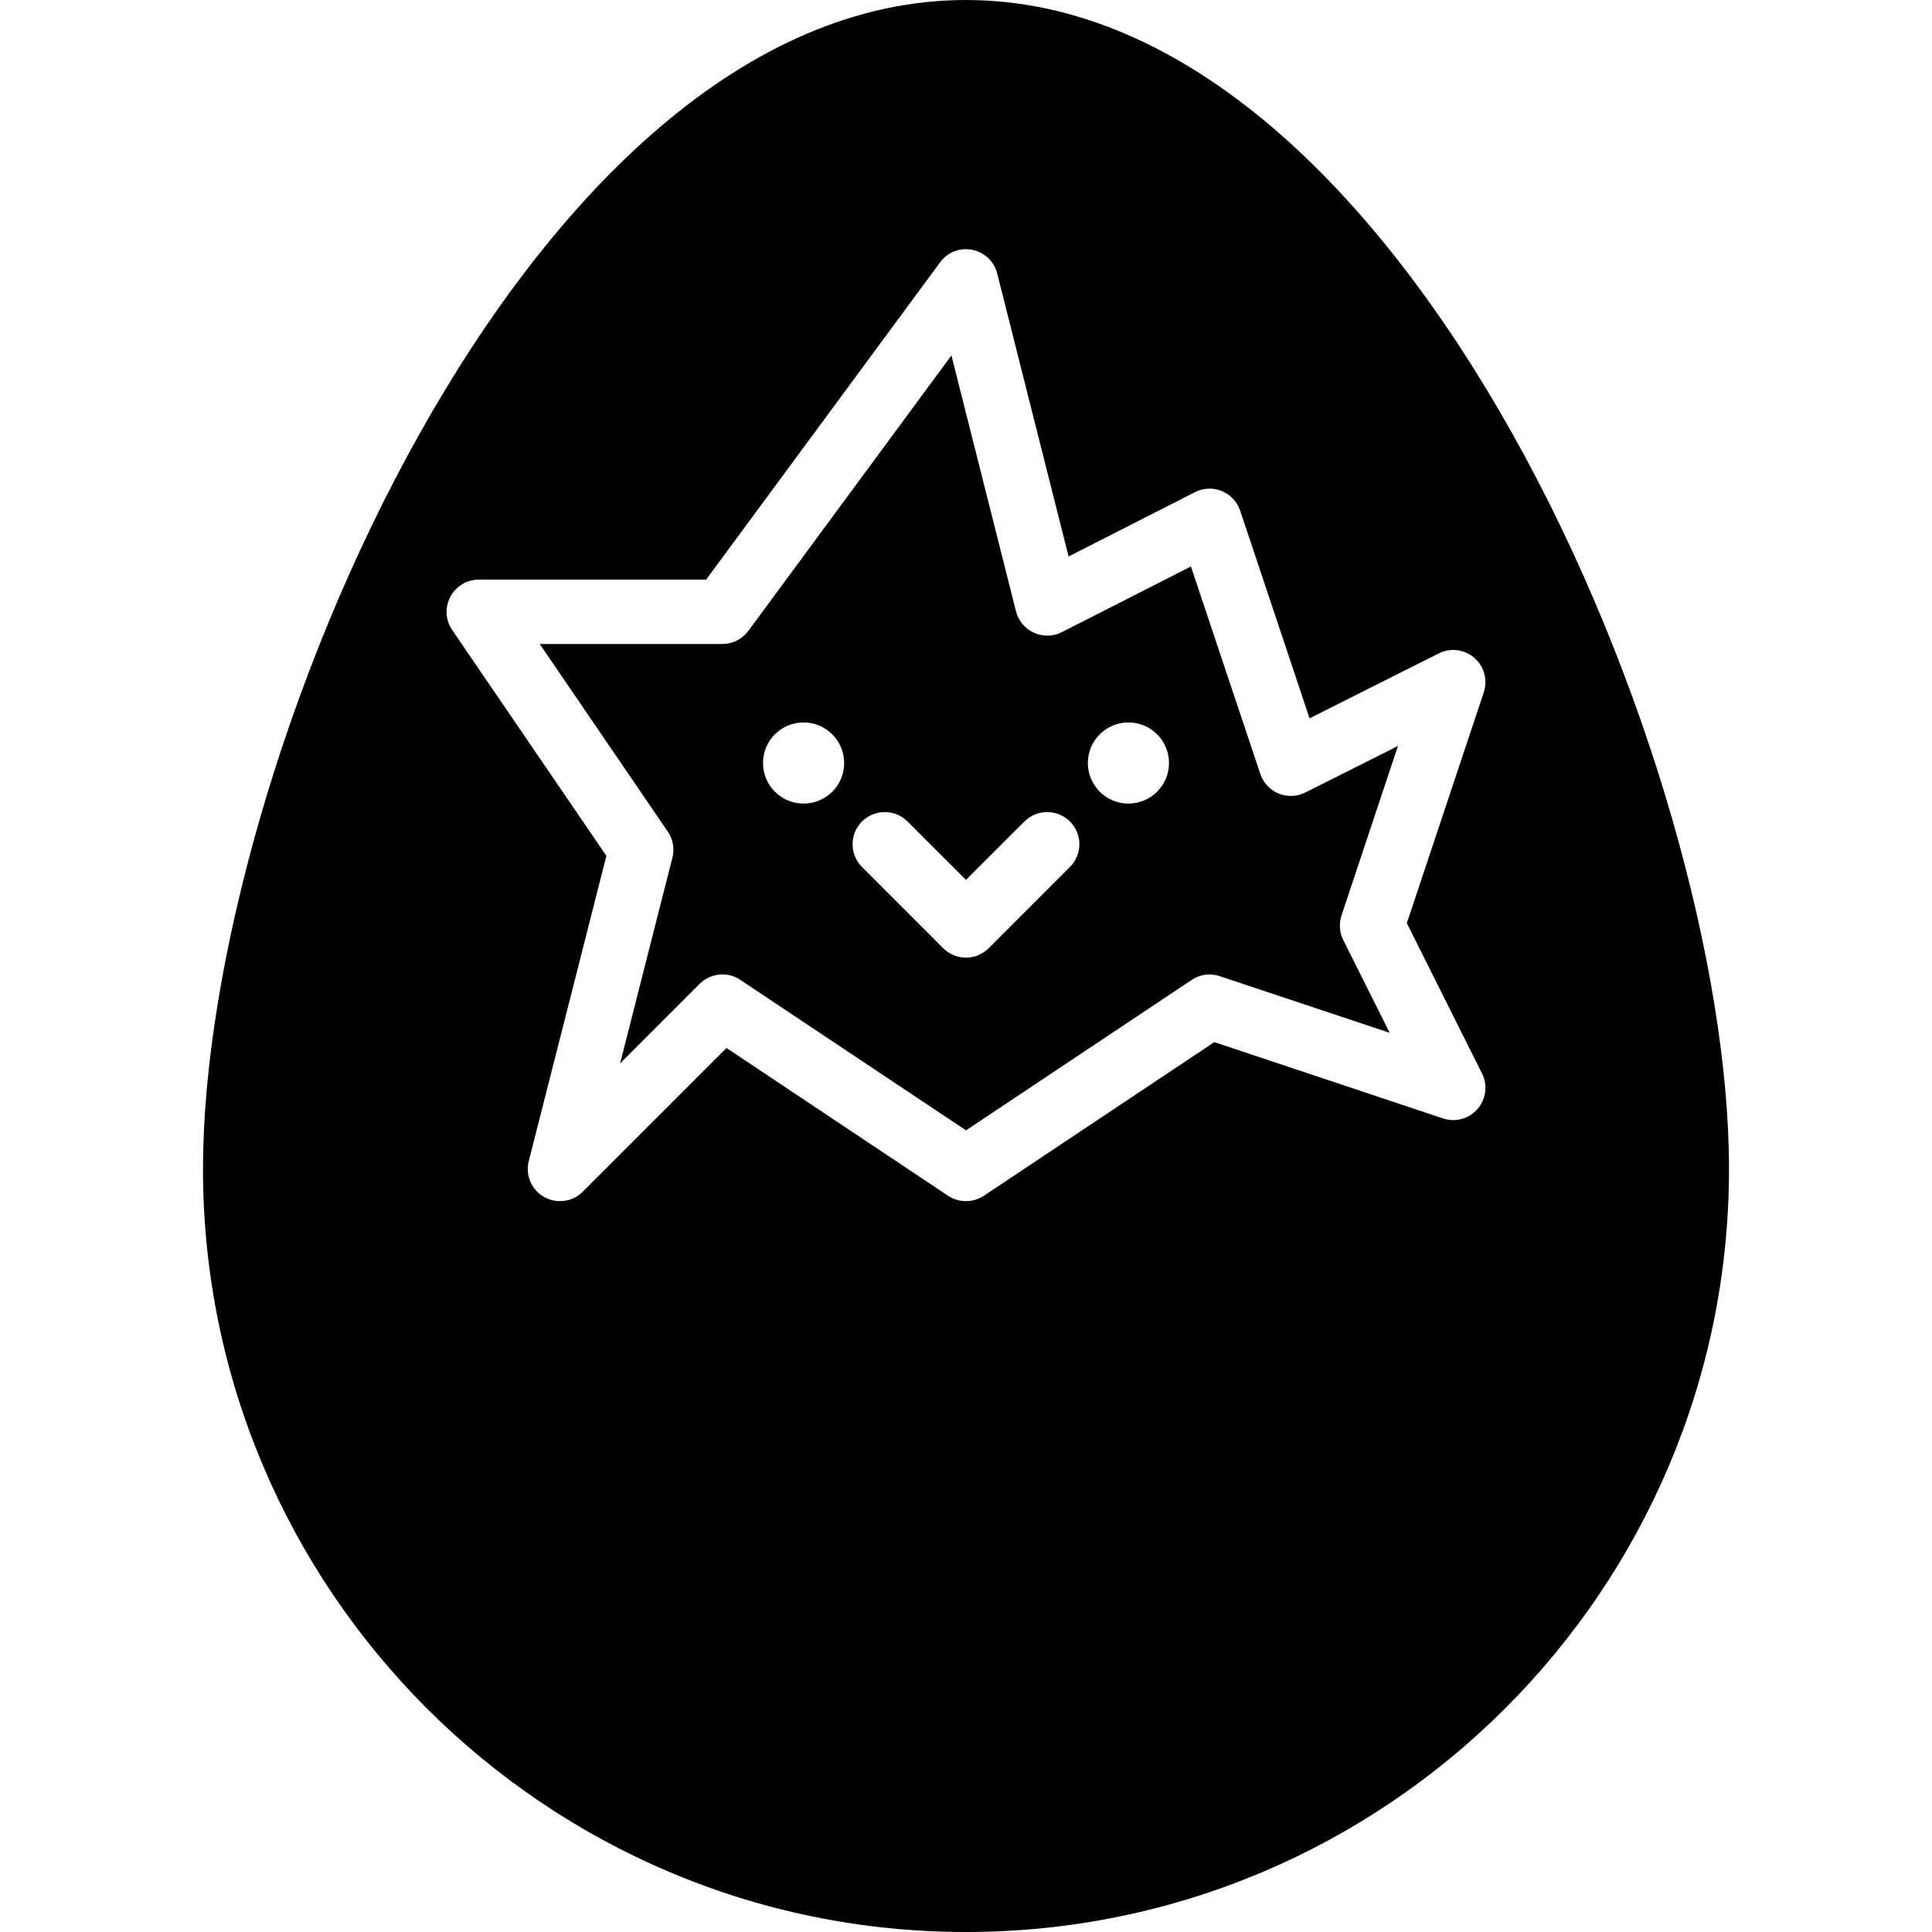 <?xml version="1.0" encoding="iso-8859-1"?>
<!-- Generator: Adobe Illustrator 19.2.1, SVG Export Plug-In . SVG Version: 6.00 Build 0)  -->
<svg version="1.1" xmlns="http://www.w3.org/2000/svg" xmlns:xlink="http://www.w3.org/1999/xlink" x="0px" y="0px"
	 viewBox="0 0 30 30" style="enable-background:new 0 0 30 30;" xml:space="preserve">
<g id="Egg">
</g>
<g id="Easter_Egg_1">
</g>
<g id="Easter_Egg_2">
</g>
<g id="Easter_Egg_3">
</g>
<g id="Eggs_1">
</g>
<g id="Eggs_2">
</g>
<g id="Bunny">
</g>
<g id="Sheep">
</g>
<g id="Bell_Alarm">
</g>
<g id="Calendar">
</g>
<g id="Tulip">
</g>
<g id="Chicken">
</g>
<g id="Chicken_2">
</g>
<g id="Baguette">
</g>
<g id="Ham">
</g>
<g id="Bell_2">
</g>
<g id="Bell_3">
</g>
<g id="Bell_4">
</g>
<g id="Easter_celebration">
</g>
<g id="Egg_painting">
</g>
<g id="Easter_willow">
</g>
<g id="Daffodil">
</g>
<g id="Easter_message">
</g>
<g id="Bunny_2">
</g>
<g id="Chicken_3">
	<g>
		<path d="M21.708,11.583l-1.439,0.723c-0.129,0.065-0.282,0.071-0.415,0.016c-0.135-0.056-0.237-0.167-0.284-0.304l-1.077-3.222
			l-2.005,1.02c-0.135,0.069-0.294,0.072-0.434,0.009c-0.138-0.063-0.241-0.186-0.278-0.333l-1.002-3.973L11.62,9.797
			C11.525,9.924,11.376,10,11.217,10H8.381l1.989,2.914c0.081,0.119,0.107,0.266,0.071,0.405l-0.812,3.193l1.235-1.235
			c0.097-0.097,0.225-0.146,0.354-0.146c0.096,0,0.193,0.027,0.277,0.084L15,17.552l3.505-2.336
			c0.128-0.086,0.288-0.108,0.436-0.058l2.638,0.879l-0.721-1.44c-0.06-0.119-0.069-0.256-0.027-0.382L21.708,11.583z
			 M12.478,12.478c-0.348,0-0.63-0.282-0.63-0.63c0-0.348,0.282-0.63,0.63-0.63c0.348,0,0.63,0.282,0.63,0.63
			C13.109,12.196,12.826,12.478,12.478,12.478z M16.614,13.462l-1.261,1.261C15.256,14.821,15.128,14.87,15,14.87
			s-0.256-0.049-0.354-0.146l-1.261-1.261c-0.195-0.195-0.195-0.512,0-0.707s0.512-0.195,0.707,0L15,13.663l0.907-0.907
			c0.195-0.195,0.512-0.195,0.707,0S16.81,13.267,16.614,13.462z M17.522,12.478c-0.348,0-0.63-0.282-0.63-0.63
			c0-0.348,0.282-0.63,0.63-0.63c0.348,0,0.63,0.282,0.63,0.63C18.152,12.196,17.87,12.478,17.522,12.478z"/>
		<path d="M15,0C8.155,0,3.152,11.938,3.152,18.152C3.152,24.686,8.467,30,15,30c6.533,0,11.848-5.314,11.848-11.848
			C26.848,11.938,21.845,0,15,0z M22.943,17.22c-0.132,0.154-0.344,0.21-0.536,0.147l-3.551-1.185l-3.579,2.386
			c-0.168,0.111-0.387,0.111-0.555,0l-3.441-2.295l-2.232,2.232c-0.096,0.097-0.224,0.146-0.354,0.146
			c-0.085,0-0.17-0.021-0.247-0.065c-0.196-0.111-0.293-0.34-0.237-0.558l1.205-4.738L7.021,9.782
			C6.917,9.629,6.906,9.43,6.993,9.267C7.079,9.103,7.249,9,7.435,9h3.53l3.633-4.927c0.114-0.156,0.308-0.233,0.499-0.194
			c0.189,0.038,0.341,0.181,0.388,0.369l1.108,4.393l1.963-0.999c0.13-0.066,0.282-0.073,0.416-0.017
			c0.135,0.055,0.238,0.167,0.285,0.304l1.078,3.225l2.006-1.008c0.182-0.091,0.399-0.064,0.552,0.069
			c0.153,0.132,0.211,0.344,0.147,0.536l-1.195,3.583l1.168,2.335C23.104,16.85,23.075,17.067,22.943,17.22z"/>
	</g>
</g>
<g id="Tulip_2">
</g>
<g id="Easter_basket">
</g>
<g id="Bread_and_wine">
</g>
<g id="Sheep_2">
</g>
<g id="Candle_Light">
</g>
</svg>
